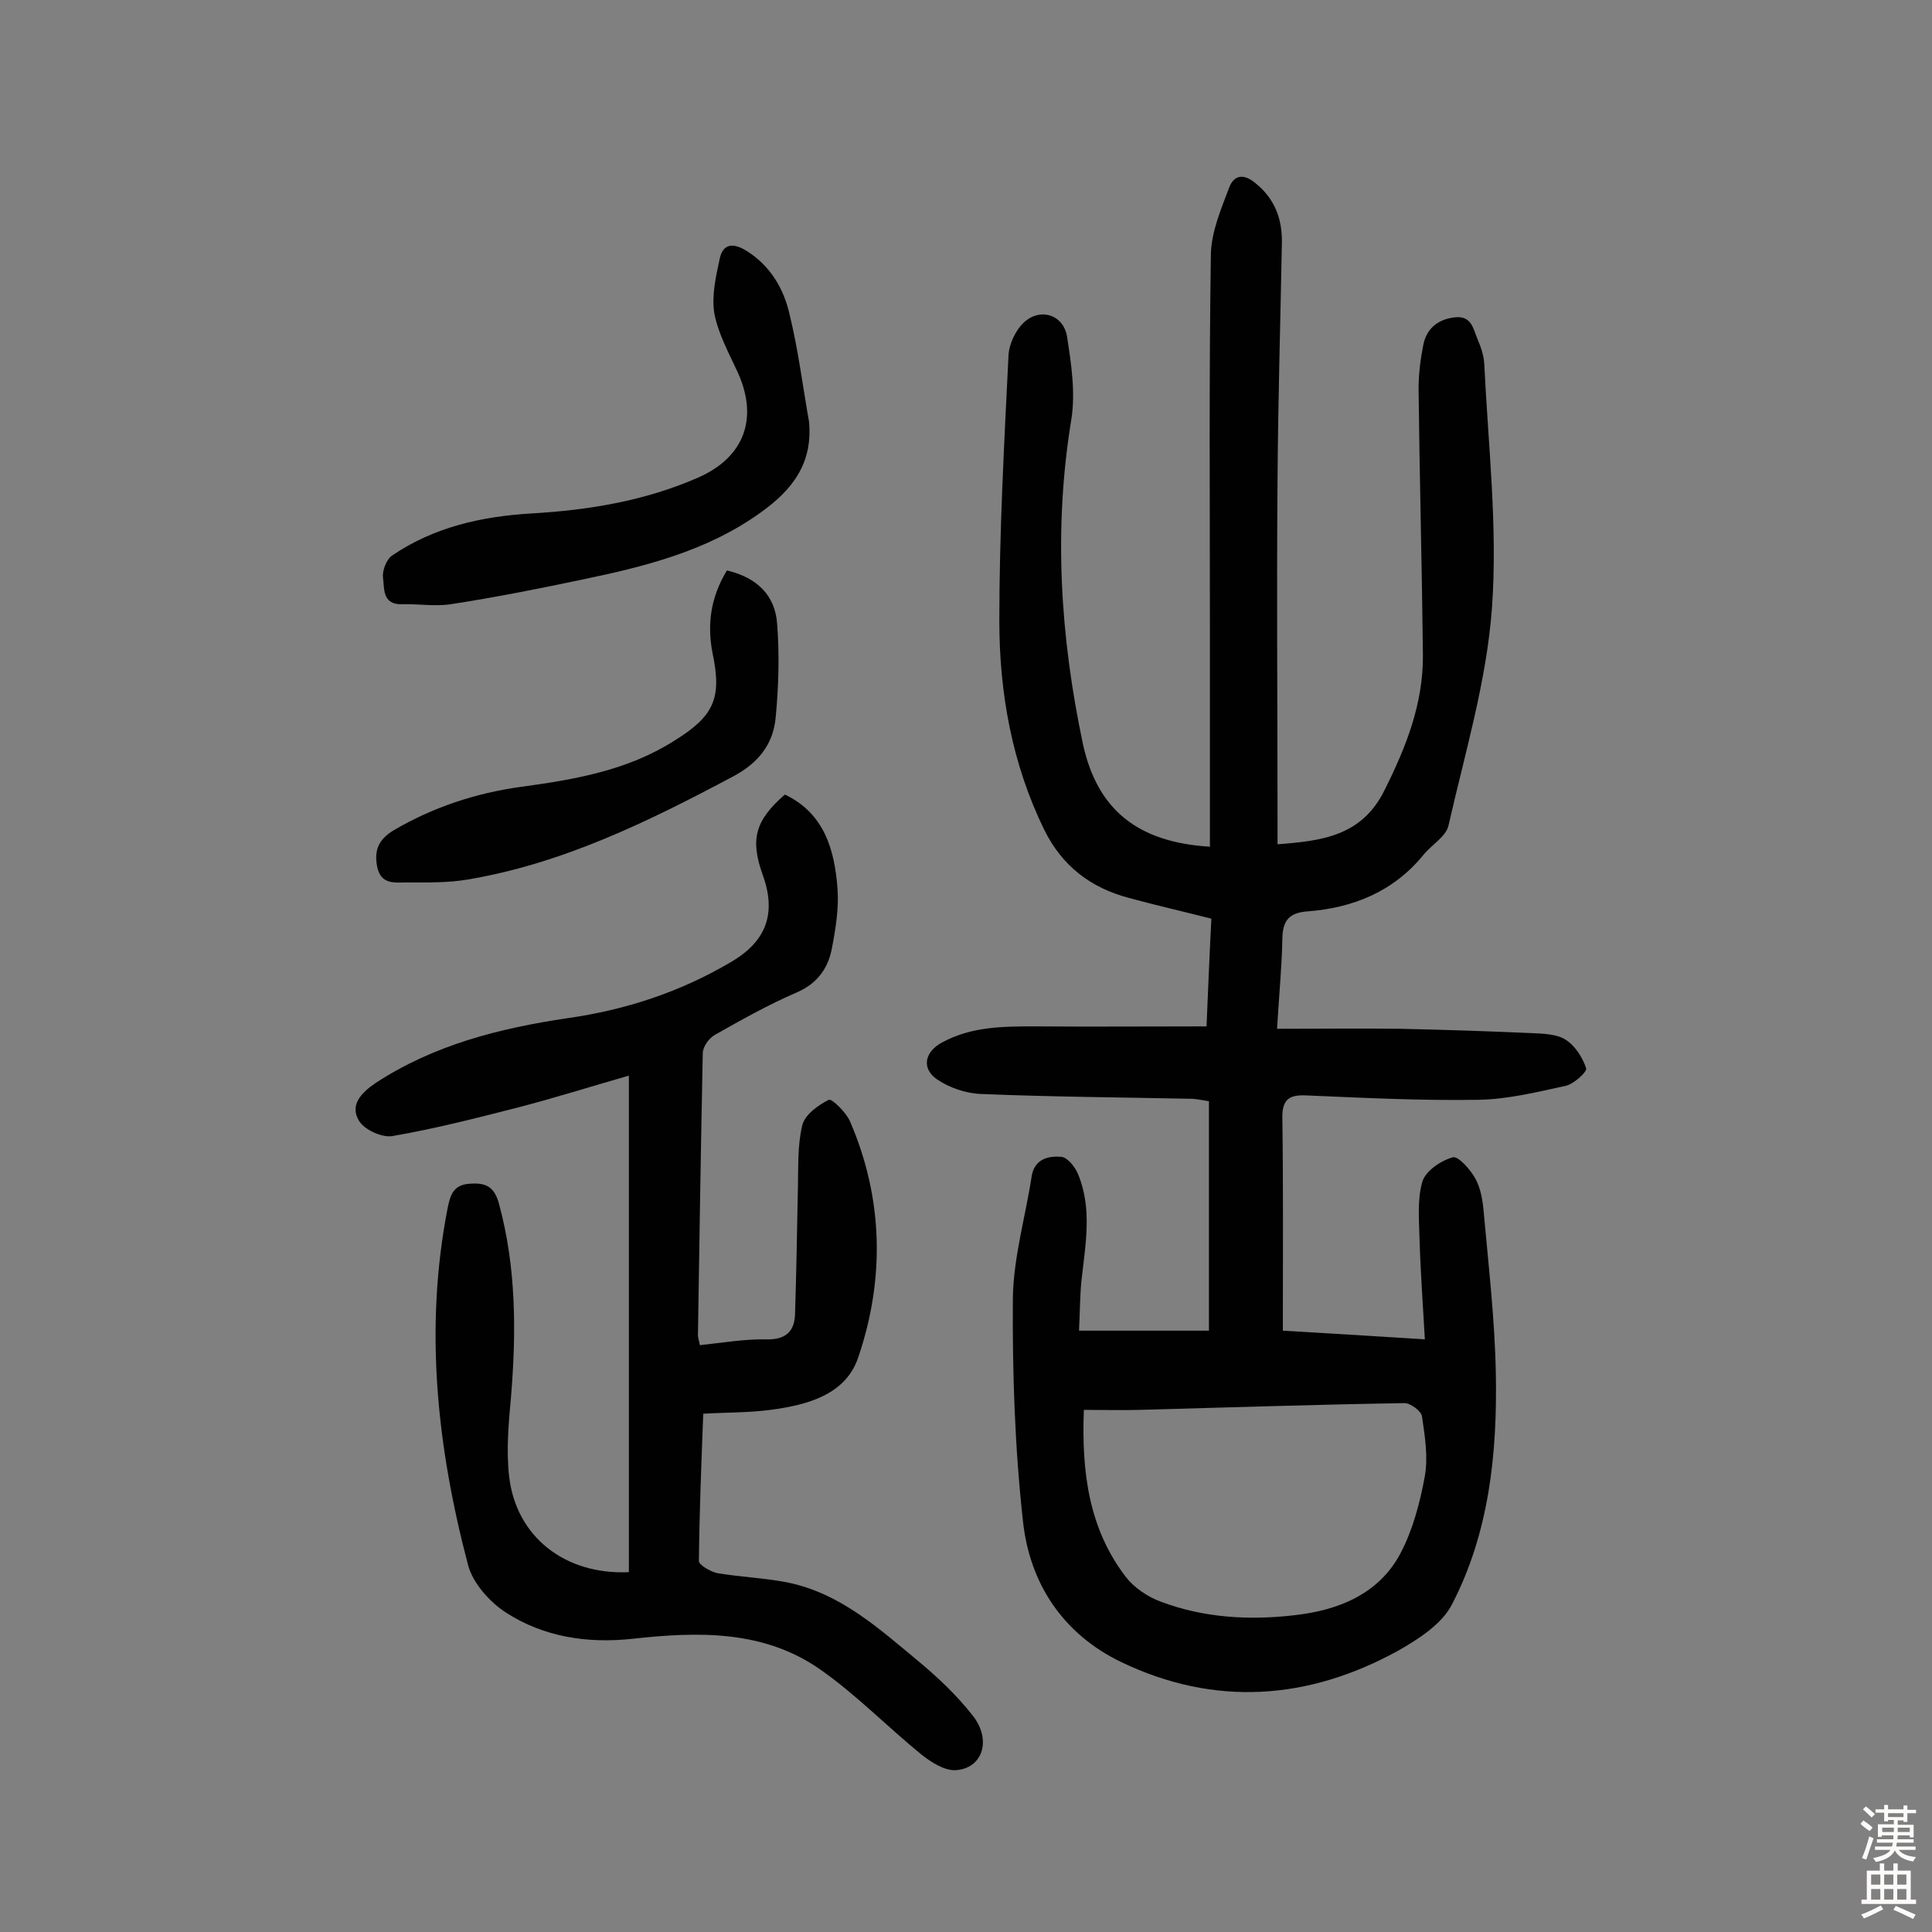 <svg enable-background="new 0 0 400 400" viewBox="0 0 400 400" xmlns="http://www.w3.org/2000/svg"><rect x="0" y="0" width="400" height="400" fill="#808080" stroke="none"/><g fill="#010102"><path d="m223.4 275.5h26.9c0-15.6 0-31.4 0-47.5-1.2-.2-2.2-.4-3.3-.5-14.6-.3-29.2-.4-43.8-1-3.2-.1-6.7-1.3-9.3-3.1-3.2-2.3-2.4-5.7 1.2-7.6 6.1-3.3 12.7-3.3 19.4-3.3 11.5.1 23 0 35.3 0 .3-7 .6-14.5 1-22.3-5.9-1.5-11.6-2.8-17.1-4.3-7.9-2.1-13.8-6.6-17.5-14.1-6.7-13.7-9.3-28.4-9.3-43.3 0-18.3 1-36.6 1.9-54.9.1-2.5 1.7-5.7 3.6-7.2 3.4-2.7 7.8-1 8.5 3.2.9 5.7 1.8 11.7.9 17.3-3.7 22.6-2.3 44.8 2.4 67.1 3 13.8 11.5 20.4 26.3 21.3 0-15.2 0-30.5 0-45.7 0-25.7-.2-51.3.2-77 .1-4.6 2.1-9.3 3.8-13.8 1-2.6 3-2.9 5.4-.9 4 3.2 5.6 7.4 5.5 12.4-.3 16.4-.8 32.8-.9 49.2-.2 23.2 0 46.5 0 69.7v5.6c9.2-.7 17.4-1.7 22.1-11.1 4.5-9 8.1-18 8-28.2-.2-18.3-.7-36.7-.9-55 0-3.1.4-6.2 1-9.2.7-3.3 3-5.2 6.5-5.6s3.8 2.4 4.7 4.5c.7 1.6 1.3 3.4 1.4 5.1.8 16.8 2.8 33.8 1.6 50.5-1.1 15.2-5.6 30.1-9 45.1-.5 2.3-3.5 4-5.2 6.1-6.2 7.6-14.6 11-24.1 11.7-3.7.3-5 1.9-5.1 5.5-.1 6-.7 11.9-1.1 18.8 8.8 0 17.2-.1 25.6 0 9.1.2 18.2.5 27.2.9 2.4.1 5.2.2 7 1.4 1.9 1.2 3.5 3.7 4.2 5.9.2.7-2.5 3.2-4.2 3.6-6 1.3-12 2.8-18.1 2.9-11.8.2-23.7-.4-35.5-.9-3.7-.2-5.2.8-5.1 4.8.2 14.4.1 28.8.1 43.9 8.6.5 18.3 1.1 29.4 1.8-.4-7.2-.9-14-1.1-20.8-.1-4-.5-8.2.6-11.9.7-2.2 3.8-4.3 6.3-5 1.1-.3 3.7 2.6 4.7 4.5 1.1 2 1.5 4.6 1.7 7 1 11.1 2.3 22.3 2.5 33.4.3 16.5-1.4 32.9-9.1 47.7-2.1 4.1-7 7.2-11.2 9.6-18.6 10.2-37.9 11.6-57.3 2.3-12-5.8-18.9-16.2-20.3-29.1-1.7-15.3-2.2-30.7-2.1-46.1.1-8.5 2.6-16.9 3.9-25.4.6-3.6 3.5-4.2 6.1-4 1.3.1 2.9 2.1 3.5 3.6 3 7.2 1.5 14.7.7 22.1-.3 2.9-.3 6.1-.5 10.3zm1 16.4c-.5 13.1 1.1 24.7 8.7 34.6 1.7 2.2 4.5 4.1 7.2 5.1 9 3.4 18.5 3.9 27.8 2.8 8.9-1 17.3-4.3 21.8-12.7 2.6-4.9 4.1-10.6 5.1-16.1.7-4 0-8.3-.6-12.4-.2-1.1-2.4-2.7-3.6-2.7-18.3.3-36.6.9-54.9 1.4-3.6.1-7.3 0-11.5 0z"/><path d="m144.9 278.5c4.8-.5 9.3-1.3 13.8-1.2 4 .1 5.8-1.7 5.9-5.2.3-8.7.4-17.5.6-26.2.1-4.3-.1-8.8.9-12.9.5-2.2 3.3-4.2 5.5-5.3.6-.3 3.6 2.6 4.4 4.5 6.9 16 7.2 32.6 1.7 48.8-2.6 7.8-10.6 9.9-18.2 10.9-4.5.6-9 .5-13.9.8-.4 10.5-.8 20.5-.9 30.5 0 .8 2.4 2.2 3.8 2.5 4.8.8 9.7 1 14.4 1.9 11 2.2 19 9.5 27.2 16.3 4.1 3.4 8 7.1 11.3 11.3 4 5.1 2 11-3.6 11.3-2.3.1-5.1-1.7-7.1-3.3-7-5.7-13.4-12.3-20.8-17.5-11.8-8.3-25.5-7.9-39-6.4-9.4 1-18.3-.4-26.1-5.4-3.4-2.2-6.9-6.1-7.9-9.9-6.4-24.3-9.1-49-4.2-74 .5-2.3 1-4.6 4.3-4.9 3.4-.3 5.3.4 6.3 4.1 3.6 13.2 3.6 26.6 2.5 40-.5 5.4-1 11-.4 16.4 1.4 12.5 11.5 20.5 24.8 19.9 0-34 0-68.1 0-102.8-7.7 2.2-15.3 4.6-23 6.6-8.6 2.2-17.2 4.4-25.9 5.9-2.2.4-5.9-1.3-7-3.2-1.9-3.2.4-5.7 3.5-7.8 12.1-7.9 25.6-11.3 39.7-13.4 12-1.7 23.3-5.4 33.8-11.6 7.4-4.3 9.5-10.1 6.6-18.1-2.6-7.3-1.6-11.2 4.6-16.6 8.2 3.9 10.3 11.5 10.9 19.5.3 4.1-.4 8.4-1.2 12.5s-3.1 7.2-7.3 9c-5.8 2.5-11.3 5.6-16.8 8.7-1.3.7-2.6 2.5-2.6 3.9-.4 19.5-.7 38.9-1 58.4 0 .4.2.9.4 2z"/><path d="m167.5 87.3c.8 8.6-3.4 14.1-10 18.8-11.1 8-24 11.2-37 13.9-9 1.9-18.1 3.7-27.2 5.1-3.3.5-6.7-.1-10.1 0-4.1.1-3.6-3.3-3.9-5.5-.2-1.4.7-3.8 1.9-4.6 8.7-5.9 18.6-8.1 28.9-8.7 11.9-.7 23.4-2.6 34.4-7.4 9.6-4.2 12.6-12.3 8.2-21.9-1.8-3.9-4-7.9-4.8-12.1-.6-3.6.3-7.6 1.1-11.3.7-3.3 2.9-3.3 5.5-1.7 5 3.1 7.8 7.9 9 13.3 1.8 7.4 2.7 14.8 4 22.1z"/><path d="m150.5 118.1c6.3 1.5 10 5.2 10.4 11.1.5 6.4.3 12.9-.3 19.3-.5 5.6-3.6 9.5-8.9 12.3-17.5 9.3-35.2 18-54.9 21.3-4.1.7-8.4.6-12.6.6-2.5 0-5.3.5-6.1-3.2-.7-3.5.3-5.7 3.4-7.6 8.2-4.8 17-7.7 26.4-9 11.1-1.5 22.1-3.4 31.8-9.6 8.2-5.1 9.8-8.8 7.8-18.2-1.1-5.8-.4-11.4 3-17z"/></g><path d="m385.2 377.6.6-.7c.6.4 1.3.9 1.9 1.5l-.6.7c-.8-.5-1.4-1-1.9-1.5zm.3 7.1c.6-1.4 1.1-2.9 1.5-4.5.3.1.6.3.9.4-.5 1.4-1 2.9-1.5 4.4zm.2-10.1.6-.6c.7.5 1.3 1.1 1.9 1.6l-.7.7c-.6-.6-1.2-1.2-1.8-1.7zm8.4-.8h.8v.9h1.8v.7h-1.8v1.8h-.8v-.3h-1.2v.9h3.3v2.6h-.8v-.4h-2.5c0 .3 0 .6-.1.8h3.4v.7h-3.5c0 .3-.1.6-.1.8h4v.7h-3.5c.7.9 1.9 1.3 3.6 1.5-.2.2-.4.5-.6.9-1.9-.3-3.2-1.1-3.8-2.3-.5 1.1-1.8 2-3.9 2.4-.2-.3-.4-.5-.6-.8 1.9-.4 3.1-.9 3.6-1.7h-3.2v-.7h3.5c.1-.2.1-.5.2-.8h-3.3v-.7h3.4c0-.2 0-.5 0-.8h-2.4v.3h-.8v-2.6h3.3v-.9h-1.2v.3h-.8v-1.8h-1.8v-.7h1.8v-.9h.8v.9h3.2zm-4.4 5.5h2.4c0-.3 0-.6 0-.9h-2.4zm1.2-3.1h3.2v-.8h-3.2zm4.4 2.2h-2.4v.9h2.5v-.9z" fill="#fcfbfa"/><path d="m389.2 385.8h.9v1.5h1.9v-1.5h.9v1.5h2.7v6h1.1v.9h-11.3v-.9h1.1v-6h2.7zm.2 8.7.5.8c-1.2.6-2.5 1.3-4 1.9-.2-.3-.3-.6-.6-.8 1.6-.6 3-1.3 4.1-1.9zm-2-4.3h1.9v-2.1h-1.9zm0 3.1h1.9v-2.2h-1.9zm2.7-3.1h1.9v-2.1h-1.9zm0 3.1h1.9v-2.2h-1.9zm2.4 1.3c1.4.6 2.7 1.2 4.1 1.8l-.5.9c-1.5-.7-2.8-1.4-4.1-1.9zm2.2-6.5h-1.9v2.1h1.9zm-1.9 5.2h1.9v-2.2h-1.9z" fill="#fcfbfa"/></svg>